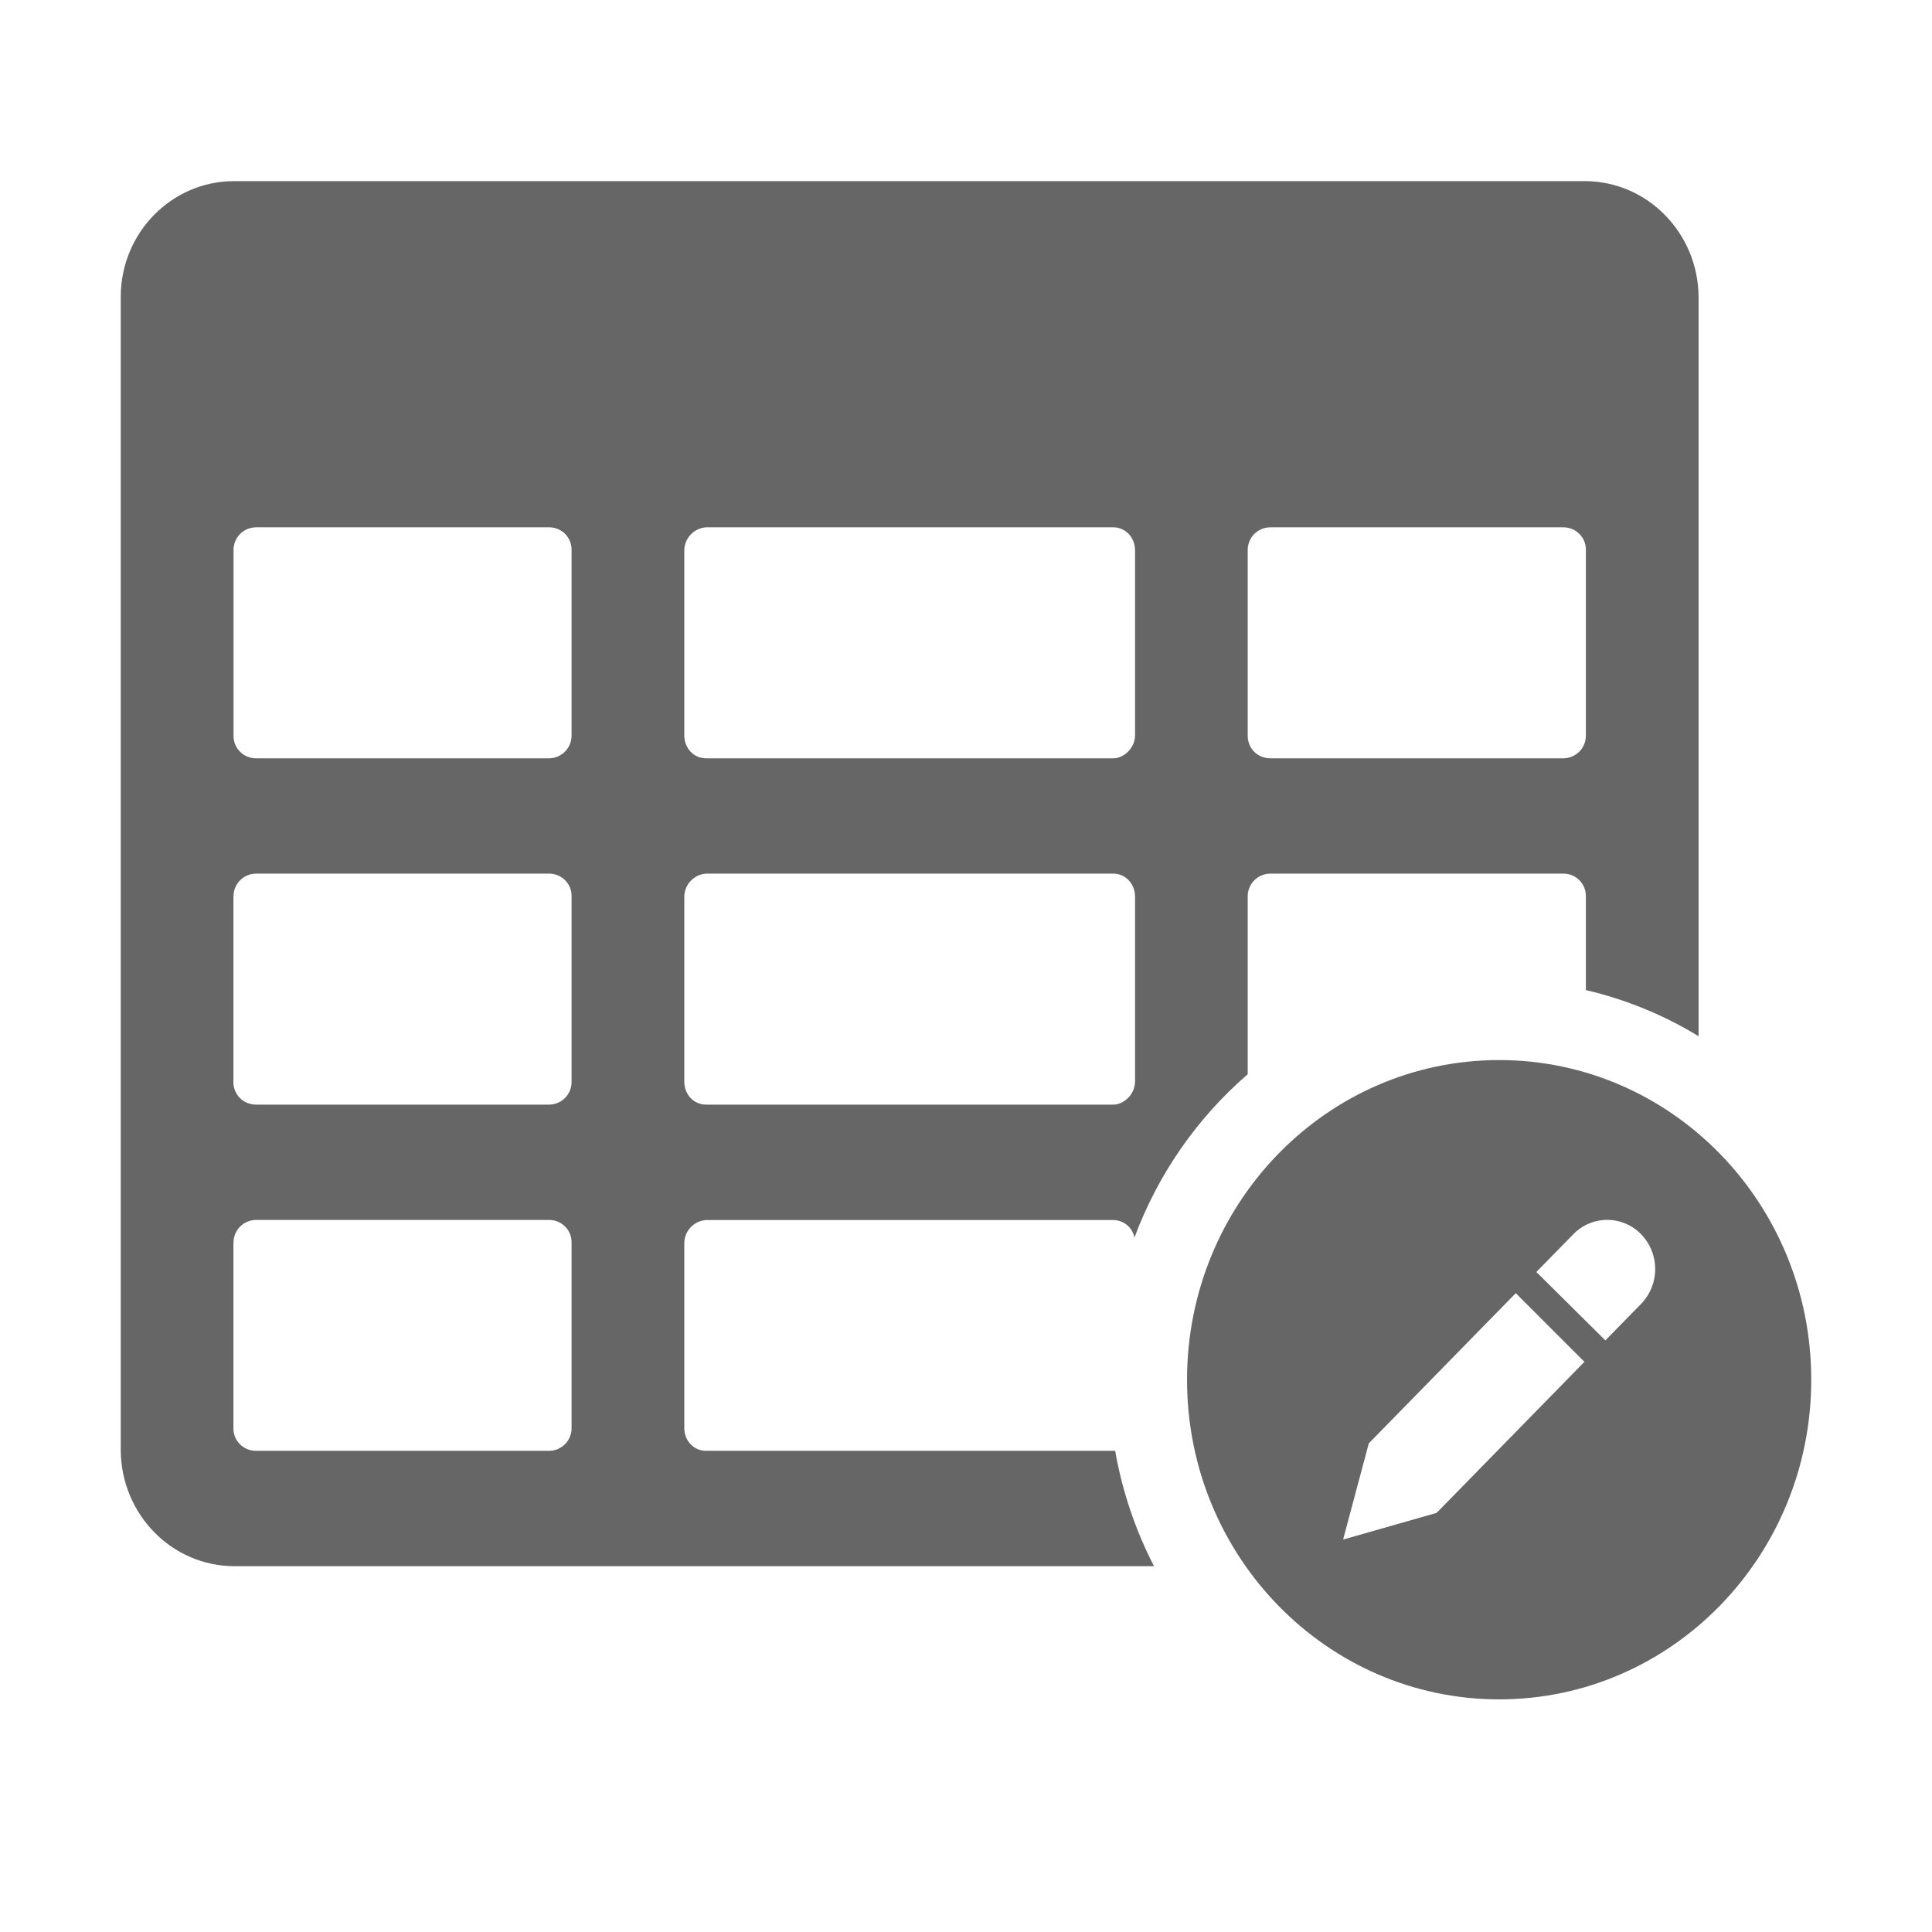 <!--?xml version="1.0" encoding="UTF-8"?-->
<svg width="32px" height="32px" viewBox="0 0 32 32" version="1.1" xmlns="http://www.w3.org/2000/svg" xmlns:xlink="http://www.w3.org/1999/xlink">
    <title>953.薪酬核算向导</title>
    <g id="953.薪酬核算向导" stroke="none" stroke-width="1" fill="none" fill-rule="evenodd">
        <g id="编组" transform="translate(2, 3)" fill="#000000" fill-rule="nonzero">
            <path d="M26.134,14.163 C25.556,13.81 24.926,13.553 24.267,13.399 L24.267,11.853 C24.271,11.753 24.233,11.656 24.164,11.584 C24.095,11.512 23.999,11.471 23.899,11.47 L19.034,11.47 C18.935,11.472 18.84,11.513 18.771,11.585 C18.702,11.657 18.664,11.753 18.666,11.853 L18.666,14.793 C17.823,15.522 17.178,16.453 16.79,17.498 C16.757,17.33 16.611,17.209 16.44,17.208 L9.693,17.208 C9.492,17.222 9.336,17.389 9.334,17.59 L9.334,17.587 L9.334,20.651 C9.334,20.867 9.494,21.03 9.693,21.03 L16.471,21.03 C16.589,21.708 16.81,22.351 17.114,22.941 L1.879,22.941 C0.846,22.938 0.009,22.084 0,21.025 L0,1.916 C0,0.86 0.839,0 1.879,0 L24.254,0 C25.286,0.003 26.125,0.857 26.134,1.916 L26.134,14.163 Z M1.868,6.117 L1.868,9.18 C1.865,9.28 1.903,9.376 1.972,9.447 C2.041,9.518 2.135,9.559 2.235,9.56 L7.099,9.56 C7.307,9.555 7.471,9.384 7.467,9.176 L7.467,6.117 C7.471,6.017 7.433,5.919 7.364,5.847 C7.294,5.775 7.198,5.734 7.098,5.734 L2.236,5.734 C2.136,5.736 2.041,5.777 1.972,5.849 C1.903,5.922 1.865,6.018 1.868,6.118 L1.868,6.117 Z M9.334,6.117 L9.334,9.18 C9.334,9.396 9.494,9.56 9.693,9.56 L16.44,9.56 C16.615,9.56 16.8,9.389 16.8,9.179 L16.8,6.117 C16.8,5.899 16.639,5.734 16.44,5.734 L9.693,5.734 C9.492,5.749 9.335,5.916 9.334,6.118 L9.334,6.117 Z M18.666,6.117 L18.666,9.18 C18.664,9.28 18.701,9.376 18.77,9.448 C18.84,9.519 18.935,9.559 19.034,9.56 L23.899,9.56 C23.998,9.558 24.093,9.517 24.162,9.446 C24.231,9.374 24.269,9.278 24.267,9.179 L24.267,6.117 C24.271,6.017 24.233,5.92 24.164,5.848 C24.095,5.776 23.999,5.735 23.899,5.734 L19.034,5.734 C18.934,5.736 18.839,5.777 18.77,5.849 C18.701,5.922 18.664,6.018 18.666,6.118 L18.666,6.117 Z M1.866,11.853 L1.866,14.915 C1.863,15.014 1.901,15.111 1.97,15.183 C2.039,15.255 2.135,15.295 2.235,15.296 L7.099,15.296 C7.199,15.294 7.294,15.253 7.363,15.181 C7.432,15.109 7.47,15.013 7.467,14.913 L7.467,11.853 C7.471,11.753 7.433,11.655 7.364,11.583 C7.294,11.511 7.198,11.47 7.098,11.47 L2.236,11.47 C2.136,11.472 2.041,11.513 1.972,11.585 C1.903,11.657 1.866,11.753 1.868,11.853 L1.866,11.853 Z M9.334,11.853 L9.334,14.915 C9.334,15.131 9.494,15.296 9.693,15.296 L16.44,15.296 C16.615,15.296 16.8,15.124 16.8,14.913 L16.8,11.853 C16.8,11.635 16.639,11.47 16.44,11.47 L9.693,11.47 C9.492,11.485 9.336,11.651 9.334,11.853 Z M1.866,17.587 L1.866,20.651 C1.864,20.75 1.901,20.847 1.971,20.918 C2.04,20.989 2.135,21.03 2.235,21.03 L7.099,21.03 C7.199,21.029 7.294,20.987 7.363,20.916 C7.432,20.844 7.47,20.747 7.467,20.648 L7.467,17.59 C7.471,17.49 7.434,17.392 7.364,17.32 C7.294,17.247 7.198,17.206 7.098,17.206 L2.236,17.206 C2.136,17.208 2.041,17.249 1.972,17.321 C1.903,17.393 1.865,17.49 1.868,17.59 L1.868,17.587 L1.866,17.587 Z M22.831,25.147 C19.975,25.147 17.661,22.776 17.661,19.853 C17.661,16.929 19.975,14.558 22.831,14.558 C25.686,14.558 28,16.929 28,19.853 C28,22.776 25.686,25.147 22.831,25.147 Z M20.671,20.908 L20.246,22.5 L21.795,22.058 L24.243,19.556 L23.106,18.419 L20.671,20.907 L20.671,20.908 Z M24.058,17.444 L23.447,18.068 L24.59,19.201 L25.183,18.595 C25.493,18.274 25.493,17.765 25.183,17.444 C25.035,17.291 24.832,17.205 24.62,17.205 C24.408,17.205 24.205,17.291 24.058,17.444 L24.058,17.444 Z" id="形状" fill="#666666"></path>
        </g>
    </g>
</svg>
